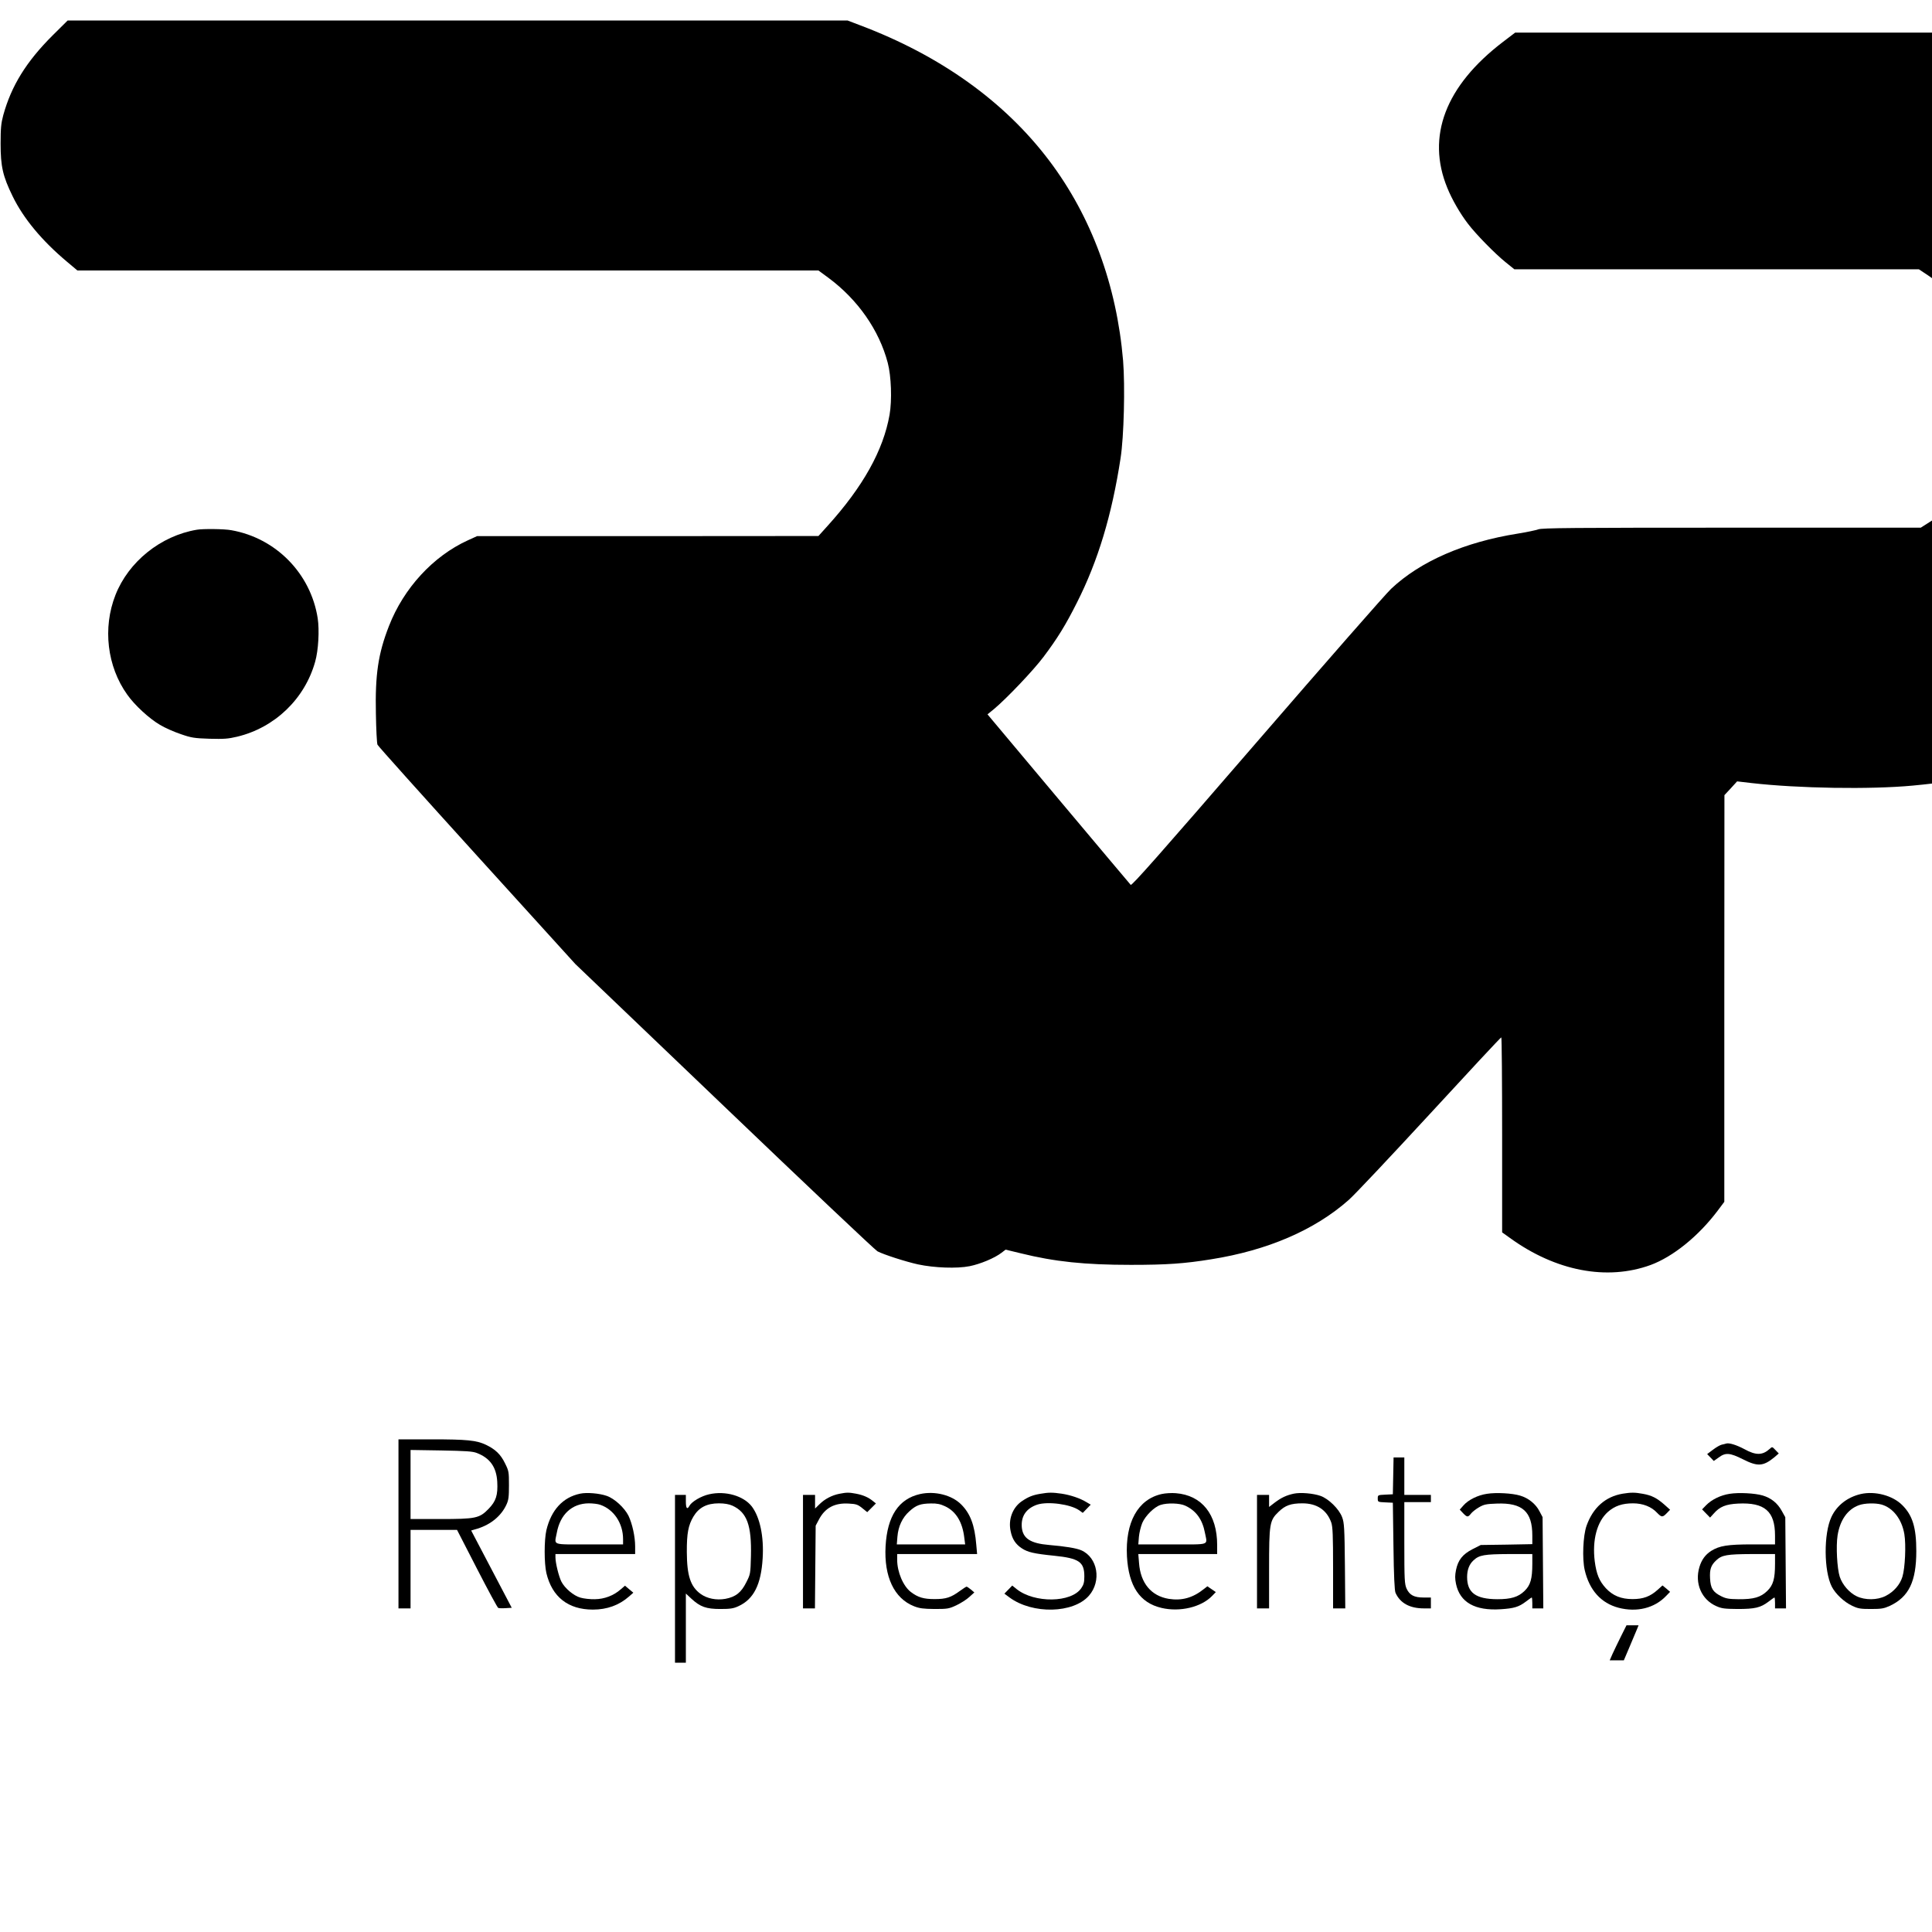 <?xml version="1.0" standalone="no"?>
<!DOCTYPE svg PUBLIC "-//W3C//DTD SVG 20010904//EN"
 "http://www.w3.org/TR/2001/REC-SVG-20010904/DTD/svg10.dtd">
<svg version="1.0" xmlns="http://www.w3.org/2000/svg"
 width="16pt" height="16pt" viewBox="0 0 16 16"
 preserveAspectRatio="xMidYMid meet">
<g transform="translate(0,16) scale(0.001,-0.001)"
fill="#000000" stroke="none">
<path d="M437 15708 c-220 -219 -343 -419 -410 -662 -18 -67 -22 -107 -22
-236 0 -188 18 -269 100 -436 89 -183 242 -367 448 -540 l88 -74 3069 0 3068
0 83 -61 c244 -181 420 -434 491 -704 29 -110 36 -309 15 -430 -52 -295 -220
-596 -515 -922 l-74 -82 -1413 -1 -1414 0 -77 -35 c-287 -131 -531 -396 -653
-710 -89 -228 -115 -401 -108 -725 2 -129 8 -245 13 -257 5 -12 376 -425 824
-919 l815 -898 1234 -1180 c679 -650 1249 -1189 1268 -1199 52 -27 231 -85
335 -108 136 -29 322 -36 428 -15 89 18 207 67 264 111 l34 26 124 -30 c283
-70 531 -96 913 -96 297 0 442 10 665 46 467 74 858 242 1140 492 47 41 348
361 670 710 322 350 588 636 593 636 4 1 7 -363 7 -807 l0 -808 63 -45 c380
-276 805 -357 1167 -225 186 69 395 238 553 447 l57 76 0 1684 1 1684 53 57
52 57 120 -14 c387 -44 980 -54 1334 -21 1900 176 2955 1098 3091 2703 17 202
7 535 -20 685 -87 491 -280 934 -580 1332 -474 629 -1179 1115 -2121 1463
l-145 53 -1758 0 -1759 0 -101 -77 c-477 -364 -636 -783 -461 -1209 39 -96
105 -211 171 -297 66 -87 224 -248 311 -318 l73 -59 1675 0 1675 0 77 -51
c196 -132 394 -314 515 -475 142 -189 212 -360 224 -549 22 -352 -217 -695
-698 -1000 l-102 -65 -1567 0 c-1312 0 -1573 -2 -1601 -14 -19 -7 -95 -23
-169 -35 -441 -70 -807 -229 -1049 -457 -45 -42 -545 -613 -1113 -1270 -810
-937 -1035 -1191 -1044 -1182 -7 7 -276 328 -599 712 l-587 700 54 44 c106 89
325 319 410 432 115 153 183 263 277 450 174 344 289 725 361 1195 28 179 38
597 21 808 -53 626 -263 1195 -612 1657 -370 490 -903 871 -1567 1121 l-102
39 -3230 0 -3230 0 -123 -122z"/>
<path d="M1630 11613 c-299 -50 -566 -265 -674 -541 -107 -272 -69 -592 98
-825 62 -88 182 -198 271 -250 41 -25 119 -59 173 -77 86 -30 112 -34 237 -38
119 -3 153 -1 229 17 312 75 560 313 646 621 27 95 36 261 21 360 -58 371
-346 664 -715 729 -57 11 -234 13 -286 4z"/>
<path d="M3300 3380 l0 -700 50 0 50 0 0 325 0 325 193 0 192 0 165 -321 c91
-177 170 -323 176 -325 6 -3 34 -4 61 -2 l51 3 -168 320 -168 320 54 16 c109
34 195 105 238 198 18 39 21 65 21 161 0 110 -1 118 -33 182 -36 74 -79 115
-158 153 -78 37 -156 45 -451 45 l-273 0 0 -700z m649 587 c109 -42 162 -117
169 -238 6 -111 -10 -161 -72 -225 -76 -78 -106 -84 -403 -84 l-243 0 0 286 0
286 253 -4 c206 -4 260 -7 296 -21z"/>
<path d="M14295 4045 c-5 -2 -22 -6 -36 -9 -14 -3 -47 -22 -73 -42 l-48 -36
28 -29 27 -28 41 29 c56 42 92 39 200 -15 122 -62 168 -59 260 16 l37 32 -27
28 c-27 29 -28 29 -48 10 -60 -54 -114 -55 -210 -2 -66 35 -127 54 -151 46z"/>
<path d="M11538 3778 l-3 -153 -62 -3 c-62 -3 -63 -3 -63 -32 0 -29 1 -29 63
-32 l62 -3 5 -360 c3 -246 9 -368 17 -386 38 -85 118 -129 235 -129 l58 0 0
45 0 45 -60 0 c-79 0 -116 20 -141 73 -17 39 -19 70 -19 380 l0 337 110 0 110
0 0 30 0 30 -110 0 -110 0 0 155 0 155 -45 0 -44 0 -3 -152z"/>
<path d="M4804 3630 c-143 -30 -239 -135 -279 -302 -19 -82 -19 -274 0 -356
47 -197 180 -302 385 -302 117 0 217 36 300 109 l35 31 -35 29 -34 29 -35 -30
c-59 -52 -135 -81 -215 -82 -39 -1 -92 5 -119 13 -57 16 -130 78 -158 133 -21
42 -49 153 -49 201 l0 27 330 0 330 0 0 63 c0 82 -24 189 -55 254 -33 66 -116
143 -181 165 -60 21 -165 30 -220 18z m167 -92 c113 -39 189 -153 189 -285 l0
-43 -280 0 c-318 0 -289 -11 -269 95 28 154 126 244 265 245 34 0 76 -5 95
-12z"/>
<path d="M5873 3625 c-65 -14 -145 -61 -163 -95 -19 -35 -30 -22 -30 35 l0 55
-45 0 -45 0 0 -695 0 -695 45 0 45 0 0 286 0 287 46 -43 c73 -67 122 -85 239
-85 83 0 109 4 150 23 127 58 188 179 201 397 11 179 -22 338 -89 428 -68 89
-219 133 -354 102z m192 -94 c121 -55 160 -162 154 -418 -4 -147 -4 -149 -39
-218 -42 -84 -88 -120 -173 -136 -75 -13 -151 2 -205 41 -83 60 -113 150 -114
345 -1 156 12 224 55 296 45 75 111 109 211 109 47 0 84 -7 111 -19z"/>
<path d="M6951 3629 c-62 -12 -122 -44 -164 -86 l-37 -36 0 56 0 57 -50 0 -50
0 0 -470 0 -470 50 0 49 0 3 343 3 342 27 51 c51 97 130 139 247 132 61 -3 75
-8 111 -37 l42 -34 36 36 36 36 -25 20 c-36 30 -81 50 -140 61 -59 11 -77 11
-138 -1z"/>
<path d="M7620 3627 c-178 -40 -272 -183 -286 -432 -14 -252 71 -432 235 -497
46 -18 76 -22 171 -23 108 0 119 2 181 31 37 18 85 48 107 69 l41 37 -28 24
c-16 13 -32 24 -36 24 -4 0 -29 -16 -55 -35 -75 -55 -115 -68 -210 -68 -91 0
-138 14 -197 59 -63 48 -113 165 -113 267 l0 47 331 0 331 0 -7 78 c-13 161
-49 257 -125 333 -78 78 -218 113 -340 86z m206 -101 c91 -42 145 -131 160
-262 l7 -54 -283 0 -283 0 5 63 c7 87 41 159 99 211 56 51 92 64 179 65 49 1
78 -5 116 -23z"/>
<path d="M8616 3629 c-62 -10 -100 -25 -153 -61 -77 -52 -115 -152 -93 -250
13 -65 42 -108 93 -141 49 -32 100 -44 268 -61 205 -21 249 -51 249 -171 0
-48 -5 -68 -25 -97 -82 -122 -388 -126 -536 -8 l-36 29 -33 -34 -32 -33 43
-32 c191 -140 528 -132 657 15 106 121 73 316 -63 376 -41 18 -135 33 -265 44
-156 13 -220 54 -228 148 -7 91 37 155 127 186 88 29 277 4 349 -47 l29 -21
33 34 33 34 -34 20 c-53 33 -134 60 -207 71 -77 11 -107 11 -176 -1z"/>
<path d="M9620 3627 c-197 -44 -302 -235 -287 -517 14 -246 106 -384 286 -426
152 -36 329 6 419 99 l31 32 -35 24 -35 24 -27 -21 c-93 -75 -184 -100 -293
-83 -145 24 -234 130 -246 297 l-6 74 327 0 326 0 0 75 c0 253 -126 412 -342
429 -35 3 -88 0 -118 -7z m195 -96 c90 -41 143 -114 164 -226 20 -106 50 -95
-270 -95 l-282 0 5 63 c3 34 16 86 28 115 26 60 100 133 152 149 55 18 158 15
203 -6z"/>
<path d="M10714 3630 c-60 -13 -103 -33 -156 -73 l-48 -37 0 50 0 50 -50 0
-50 0 0 -470 0 -470 50 0 50 0 0 323 c0 381 4 405 79 477 54 53 102 70 197 70
120 0 202 -55 239 -159 12 -36 15 -104 15 -377 l0 -334 51 0 50 0 -3 353 c-3
315 -6 357 -23 402 -25 68 -113 154 -180 177 -61 21 -166 30 -221 18z"/>
<path d="M12315 3629 c-76 -11 -155 -50 -195 -96 l-31 -35 27 -29 c34 -35 41
-36 66 -4 11 14 40 37 66 52 41 24 60 28 148 31 212 8 294 -66 294 -264 l0
-72 -214 -4 -213 -3 -69 -35 c-81 -42 -119 -89 -136 -172 -9 -45 -9 -71 0
-115 32 -153 157 -224 371 -210 109 7 149 19 206 62 25 19 47 35 50 35 3 0 5
-20 5 -45 l0 -45 45 0 46 0 -3 378 -3 378 -26 49 c-30 59 -91 109 -160 129
-65 20 -199 27 -274 15z m375 -579 c0 -125 -15 -178 -65 -226 -52 -50 -111
-68 -225 -68 -179 1 -250 54 -250 184 0 60 18 106 53 138 47 44 89 51 295 52
l192 0 0 -80z"/>
<path d="M13439 3630 c-144 -24 -247 -116 -300 -266 -29 -82 -37 -273 -15
-367 39 -167 136 -274 281 -312 151 -39 297 -3 393 98 l33 34 -31 27 -32 26
-40 -36 c-62 -56 -120 -77 -208 -77 -95 0 -163 28 -221 90 -55 60 -78 117 -92
223 -22 177 19 329 109 409 57 50 119 71 208 71 82 0 153 -28 200 -79 37 -38
45 -38 80 -2 l27 28 -48 43 c-62 54 -104 76 -178 89 -65 12 -98 12 -166 1z"/>
<path d="M14325 3629 c-75 -11 -150 -48 -195 -94 l-34 -35 33 -34 33 -34 31
34 c49 56 99 77 201 82 220 11 306 -63 306 -265 l0 -73 -188 0 c-205 0 -272
-11 -341 -54 -48 -31 -79 -73 -97 -133 -41 -135 17 -270 139 -324 45 -20 68
-23 177 -24 144 0 190 11 255 60 25 19 47 35 50 35 3 0 5 -20 5 -45 l0 -45 45
0 46 0 -3 378 -3 377 -30 54 c-35 63 -87 105 -157 126 -64 19 -198 26 -273 14z
m375 -579 c0 -125 -15 -178 -65 -226 -54 -52 -111 -69 -237 -68 -81 1 -104 5
-144 25 -68 34 -88 65 -92 148 -4 74 7 108 51 149 47 44 88 51 295 52 l192 0
0 -80z"/>
<path d="M15410 3627 c-111 -26 -199 -95 -243 -190 -65 -138 -63 -447 3 -577
31 -60 102 -127 168 -158 50 -24 70 -27 157 -27 87 0 107 4 156 26 157 74 219
201 219 454 0 194 -31 296 -117 381 -79 79 -225 118 -343 91z m172 -87 c95
-27 168 -121 189 -245 15 -88 6 -282 -16 -353 -20 -66 -72 -125 -139 -159 -69
-35 -169 -36 -239 -3 -61 29 -119 95 -141 162 -22 68 -32 252 -18 342 20 128
84 218 178 251 47 17 135 19 186 5z"/>
<path d="M13425 2450 c-25 -50 -56 -115 -70 -145 l-24 -55 59 0 58 0 48 113
c26 61 53 127 61 145 l13 32 -50 0 -50 0 -45 -90z"/>
</g>
</svg>
